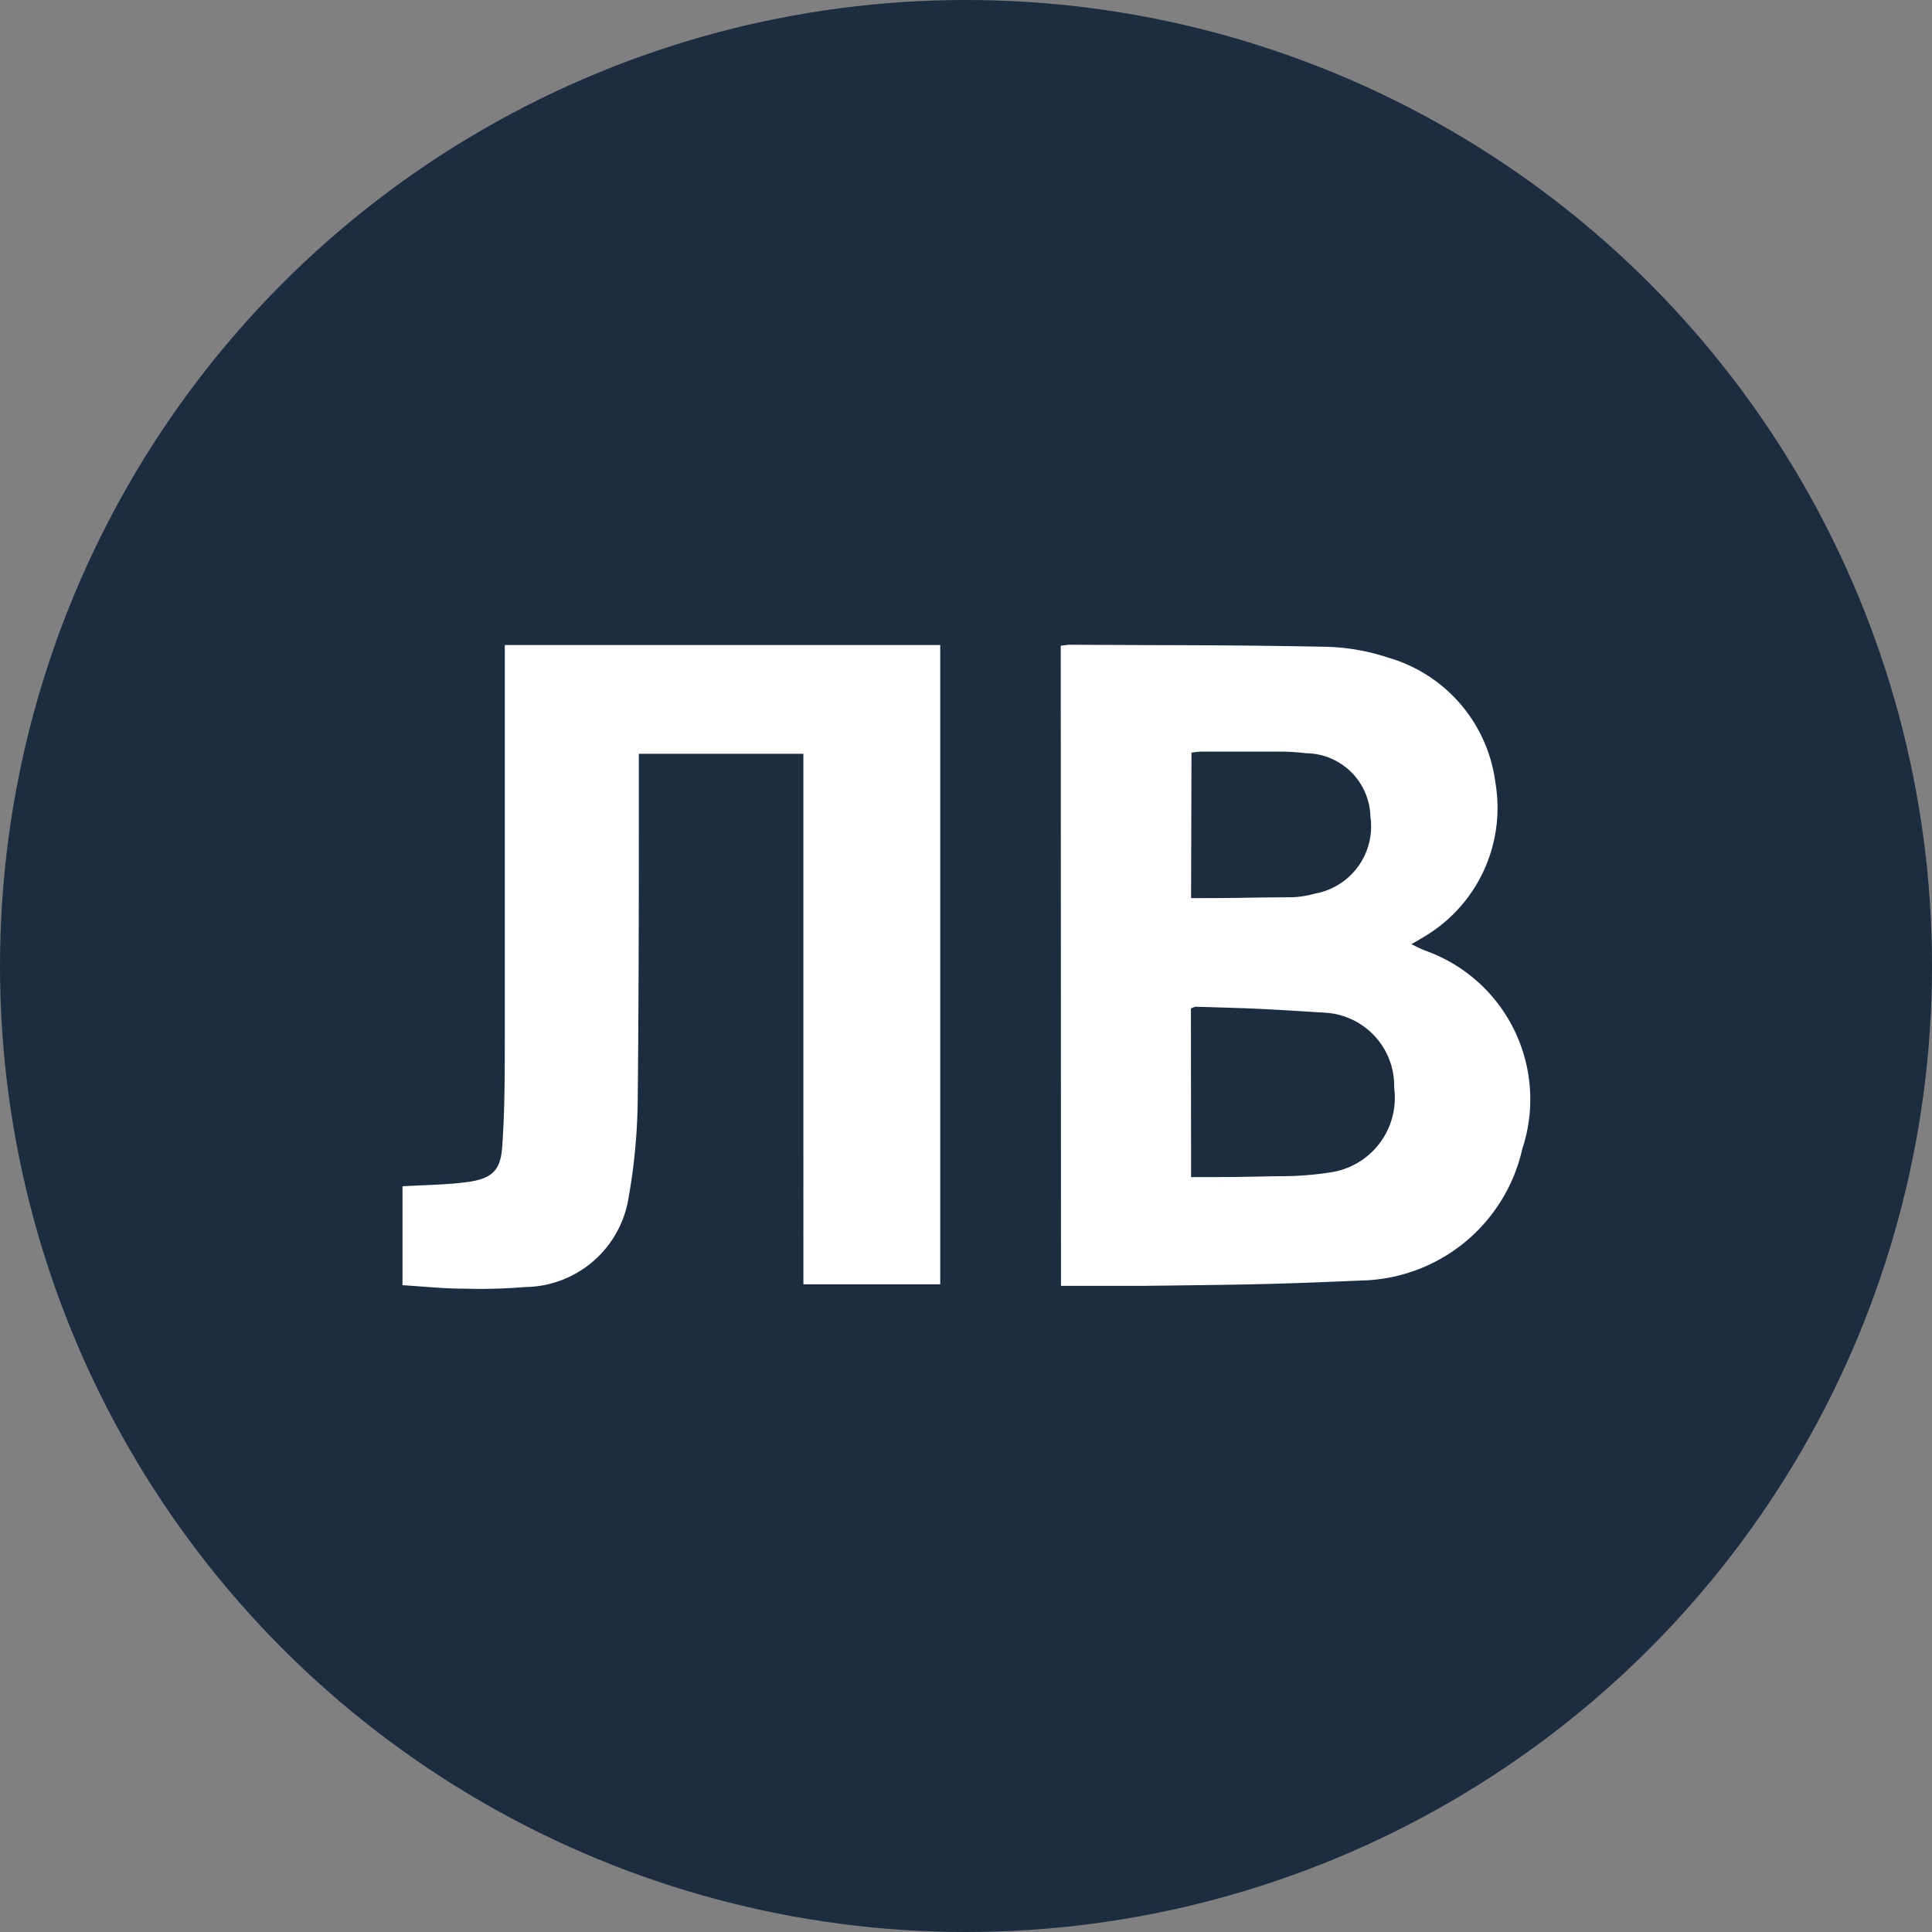 <svg xmlns="http://www.w3.org/2000/svg" width="24" height="24" viewBox="0 0 24 24">
  <rect x="0" y="0" width="24" height="24" fill="#808080" stroke="none"/>
  <g id="icon_salary_bulgarian_leva" transform="translate(-1108 -519)">
    <circle id="bg_circle" cx="12" cy="12" r="12" transform="translate(1108 519)" fill="#1c2d41"/>
    <g id="icon_bulgarian_leva" transform="translate(41.56 36.907)">
      <path id="в" d="M113.45,2.115a1.023,1.023,0,0,1,.111-.013c1.341.009,1.81,0,3.151.025a2.649,2.649,0,0,1,.808.136,1.862,1.862,0,0,1,1.33,1.557,1.86,1.86,0,0,1-.925,1.932c-.032.021-.065.038-.12.07.068.032.117.058.168.078a1.961,1.961,0,0,1,1.21,2.467,2.094,2.094,0,0,1-2,1.633c-1.186.052-1.5.051-2.69.066-.343,0-.686,0-1.04,0Zm1.619,6.6c.674,0,.452,0,1.1-.011a3.927,3.927,0,0,0,.629-.047.935.935,0,0,0,.794-1.048.912.912,0,0,0-.855-.936c-.826-.05-.782-.05-1.609-.074a.165.165,0,0,0-.061.023Zm0-3.465c.724,0,.552-.007,1.254-.011a1.2,1.2,0,0,0,.283-.045.848.848,0,0,0,.691-.956.808.808,0,0,0-.8-.788,2.71,2.71,0,0,0-.286-.02c-.631,0-.391,0-1.023,0a1.033,1.033,0,0,0-.114.013Z" transform="translate(966.167 488)" fill="#fff"/>
      <path id="л" d="M94.12,2.132v7.941h-1.7V3.483H90.376v.23c0,1.357,0,2.713-.014,4.07A7.325,7.325,0,0,1,90.248,9a1.316,1.316,0,0,1-1.283,1.107,6.918,6.918,0,0,1-.768.02c-.248,0-.5-.027-.757-.043V8.855c.265-.015.521-.017.774-.048.323-.039.442-.132.464-.435.035-.476.032-.954.033-1.432q0-2.284,0-4.568V2.132Z" transform="translate(984 487.974)" fill="#fff"/>
    </g>
  </g>
</svg>
